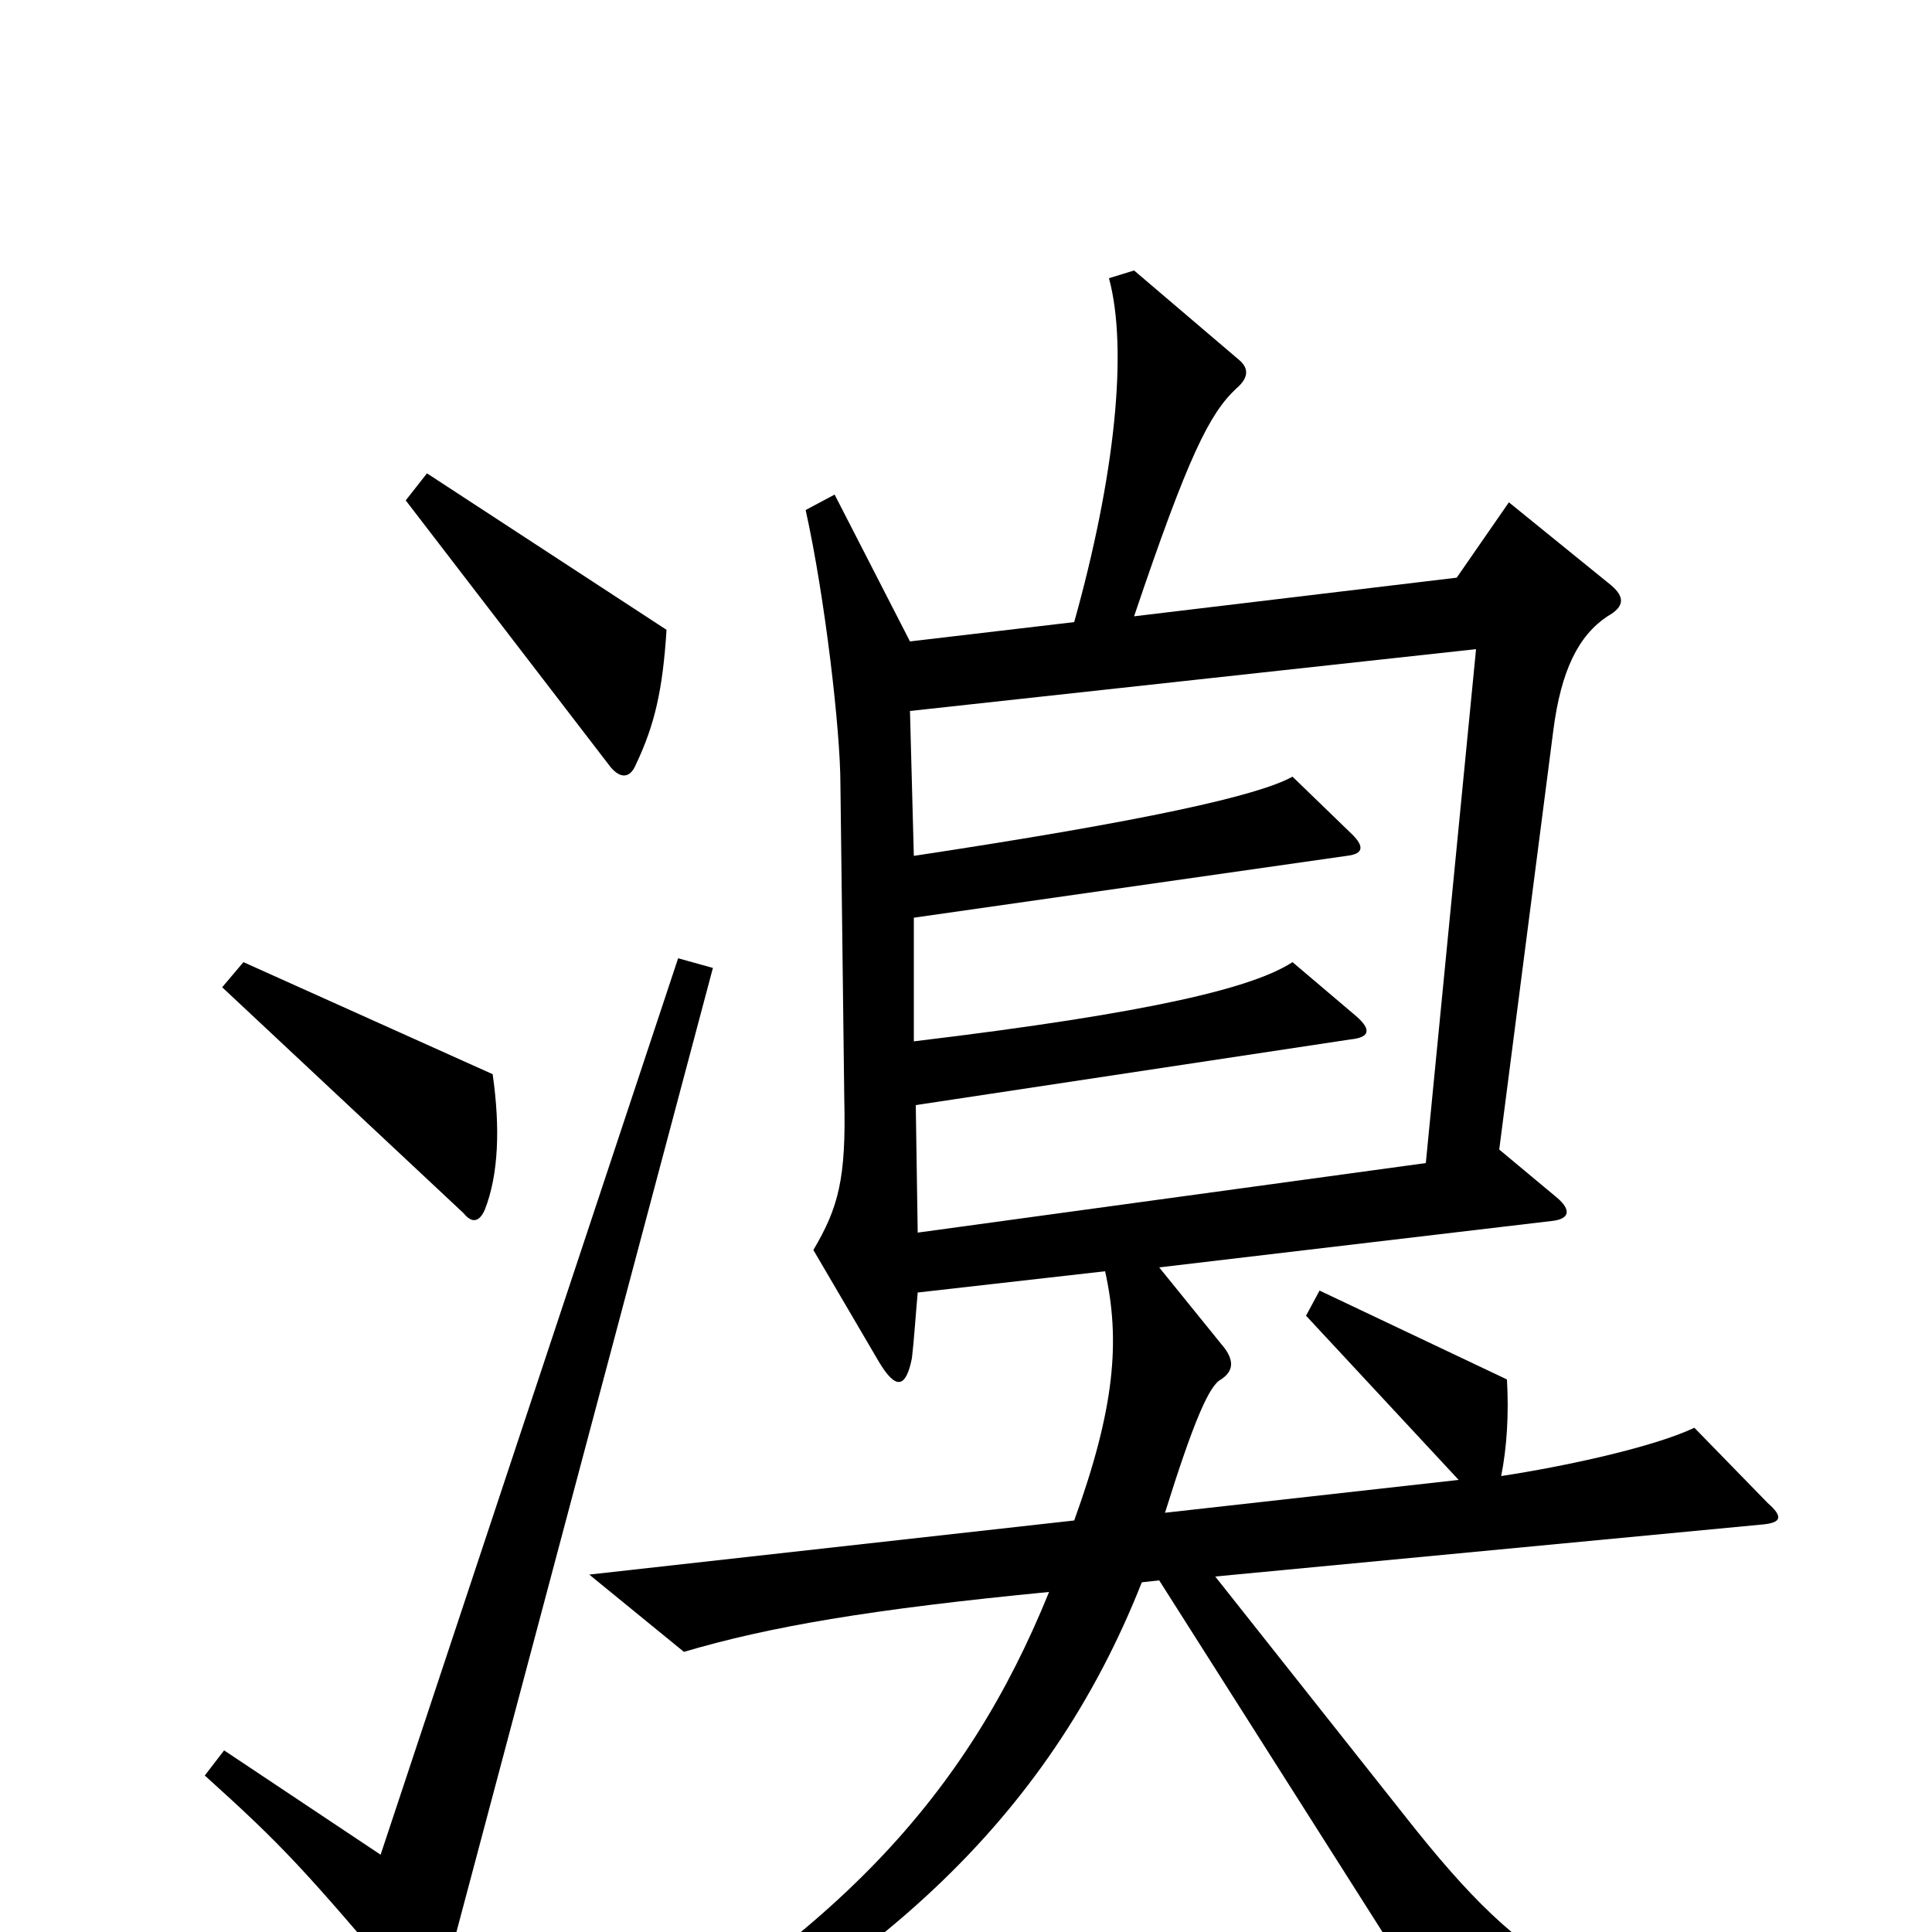 <svg xmlns="http://www.w3.org/2000/svg" viewBox="0 -1000 1000 1000">
	<path fill="#000000" d="M345 -674L221 -755L210 -741L316 -603C321 -597 326 -597 329 -604C339 -625 343 -643 345 -674ZM255 -444L126 -502L115 -489L240 -372C244 -367 248 -367 251 -374C258 -392 259 -416 255 -444ZM956 74V58C825 40 792 22 728 -59L629 -184L913 -211C922 -212 923 -215 915 -222L877 -261C856 -251 810 -241 777 -236C780 -251 781 -268 780 -286L683 -332L676 -319L755 -234L603 -217C618 -265 626 -283 632 -286C638 -290 639 -295 634 -302L600 -344L803 -368C813 -369 813 -374 806 -380L776 -405L804 -622C808 -653 817 -671 832 -681C841 -686 841 -691 834 -697L781 -740L754 -701L587 -681C615 -764 626 -786 640 -799C647 -805 646 -810 641 -814L587 -860L574 -856C584 -819 577 -753 556 -678L471 -668L432 -744L417 -736C427 -691 435 -622 435 -594L437 -431C438 -390 434 -375 421 -353L455 -295C464 -280 469 -282 472 -297C473 -305 474 -320 475 -331L572 -342C580 -306 577 -271 556 -213L305 -185L354 -145C398 -158 450 -167 543 -176C500 -70 432 4 293 81L299 97C450 26 542 -57 591 -181L600 -182L767 81ZM369 -499L351 -504L197 -40L116 -94L106 -81C147 -44 157 -33 213 33C220 41 226 40 228 31ZM764 -664L738 -398L475 -362L474 -428L699 -462C709 -463 710 -467 702 -474L669 -502C649 -489 598 -476 473 -461V-525L697 -557C706 -558 706 -562 700 -568L669 -598C651 -588 592 -575 473 -557L471 -632Z"/>
</svg>